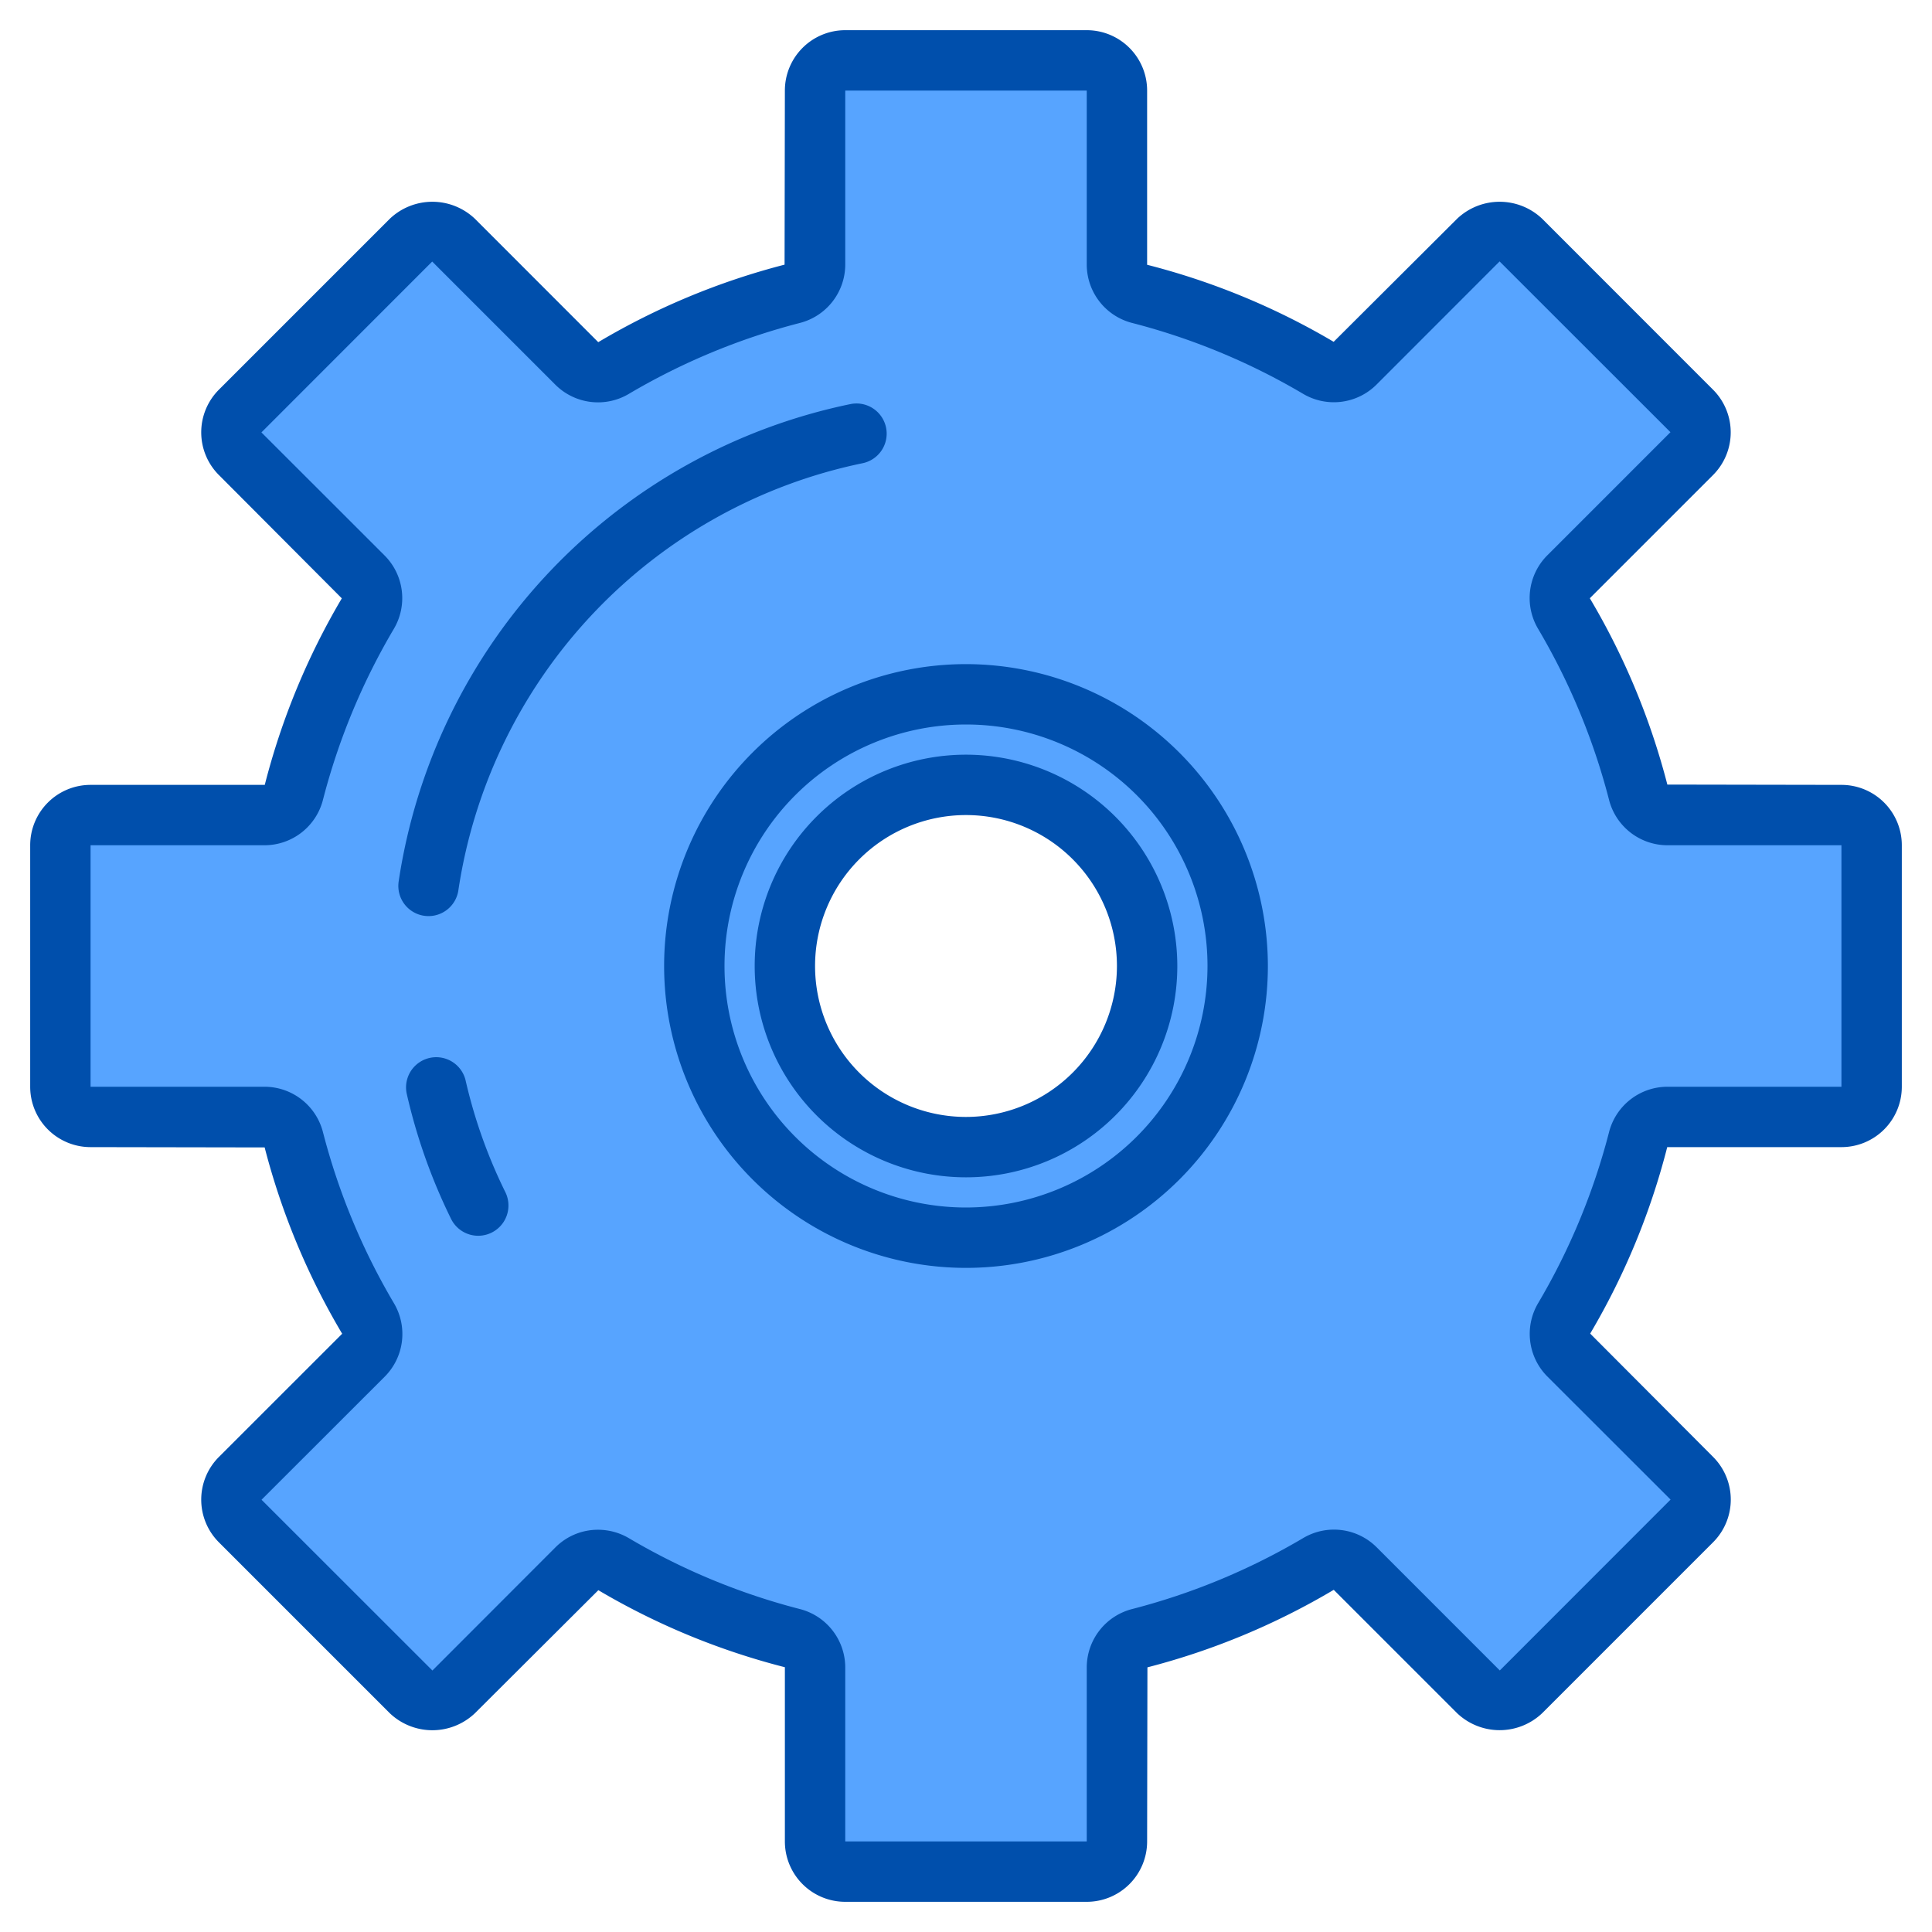 <svg height="512" viewBox="0 0 64 64" width="512" xmlns="http://www.w3.org/2000/svg"><g id="Setting-2" data-name="Setting"><path d="m61 27h-5.77a.994.994 0 0 1 -.96-.76 23.329 23.329 0 0 0 -2.45-5.91 1 1 0 0 1 .14-1.22l4.08-4.08a1 1 0 0 0 0-1.41l-5.66-5.66a1 1 0 0 0 -1.41 0l-4.08 4.08a1 1 0 0 1 -1.22.14 23.329 23.329 0 0 0 -5.91-2.45.994.994 0 0 1 -.76-.96v-5.77a1 1 0 0 0 -1-1h-8a1 1 0 0 0 -1 1v5.77a.994.994 0 0 1 -.76.96 23.329 23.329 0 0 0 -5.91 2.45 1 1 0 0 1 -1.22-.14l-4.08-4.08a1 1 0 0 0 -1.41 0l-5.66 5.66a1 1 0 0 0 0 1.41l4.08 4.08a1 1 0 0 1 .14 1.22 23.329 23.329 0 0 0 -2.45 5.91.994.994 0 0 1 -.96.76h-5.77a1 1 0 0 0 -1 1v8a1 1 0 0 0 1 1h5.77a.994.994 0 0 1 .96.76 23.329 23.329 0 0 0 2.45 5.91 1 1 0 0 1 -.14 1.22l-4.08 4.08a1 1 0 0 0 0 1.41l5.66 5.66a1 1 0 0 0 1.41 0l4.08-4.08a1 1 0 0 1 1.22-.14 23.329 23.329 0 0 0 5.91 2.45.994.994 0 0 1 .76.96v5.77a1 1 0 0 0 1 1h8a1 1 0 0 0 1-1v-5.77a.994.994 0 0 1 .76-.96 23.329 23.329 0 0 0 5.91-2.45 1 1 0 0 1 1.22.14l4.08 4.08a1 1 0 0 0 1.41 0l5.66-5.66a1 1 0 0 0 0-1.41l-4.08-4.08a1 1 0 0 1 -.14-1.22 23.329 23.329 0 0 0 2.45-5.91.994.994 0 0 1 .96-.76h5.77a1 1 0 0 0 1-1v-8a1 1 0 0 0 -1-1zm-29 11a6 6 0 1 1 6-6 6 6 0 0 1 -6 6z" fill="#57a4ff"/><path d="m32 23a9 9 0 1 0 9 9 9 9 0 0 0 -9-9zm0 15a6 6 0 1 1 6-6 6 6 0 0 1 -6 6z" fill="#57a4ff"/><g fill="#004fac"><path d="m61 26-5.767-.01a23.654 23.654 0 0 0 -2.568-6.172l4.083-4.083a2 2 0 0 0 0-2.825l-5.658-5.66a2.045 2.045 0 0 0 -2.825 0l-4.086 4.073a23.608 23.608 0 0 0 -6.179-2.552v-5.771a2 2 0 0 0 -2-2h-8a2 2 0 0 0 -2 2l-.01 5.767a23.654 23.654 0 0 0 -6.172 2.568l-4.083-4.085a2.045 2.045 0 0 0 -2.825 0l-5.66 5.66a2 2 0 0 0 0 2.825l4.073 4.086a23.608 23.608 0 0 0 -2.552 6.179h-5.771a2 2 0 0 0 -2 2v8a2 2 0 0 0 2 2l5.767.01a23.648 23.648 0 0 0 2.568 6.172l-4.085 4.083a2 2 0 0 0 0 2.825l5.66 5.66a2.045 2.045 0 0 0 2.825 0l4.086-4.073a23.608 23.608 0 0 0 6.179 2.552v5.771a2 2 0 0 0 2 2h8a2 2 0 0 0 2-2l.01-5.767a23.654 23.654 0 0 0 6.172-2.568l4.083 4.083a2.045 2.045 0 0 0 2.825 0l5.66-5.66a2 2 0 0 0 0-2.825l-4.073-4.086a23.6 23.6 0 0 0 2.552-6.177h5.771a2 2 0 0 0 2-2v-8a2 2 0 0 0 -2-2zm0 10h-5.771a2 2 0 0 0 -1.929 1.51 21.858 21.858 0 0 1 -2.344 5.653 2 2 0 0 0 .3 2.433l4.084 4.08-5.657 5.66-4.083-4.084a2 2 0 0 0 -2.433-.3 21.862 21.862 0 0 1 -5.657 2.348 2 2 0 0 0 -1.51 1.929v5.771h-8v-5.771a2 2 0 0 0 -1.51-1.929 21.841 21.841 0 0 1 -5.652-2.343 2.018 2.018 0 0 0 -1.029-.282 1.986 1.986 0 0 0 -1.405.579l-4.08 4.084-5.66-5.657 4.084-4.081a2 2 0 0 0 .3-2.432 21.858 21.858 0 0 1 -2.348-5.658 2 2 0 0 0 -1.929-1.51h-5.771v-8h5.771a2 2 0 0 0 1.929-1.51 21.841 21.841 0 0 1 2.343-5.652 2 2 0 0 0 -.3-2.434l-4.083-4.08 5.657-5.66 4.083 4.083a2 2 0 0 0 2.433.3 21.862 21.862 0 0 1 5.657-2.347 2 2 0 0 0 1.51-1.929v-5.771h8v5.771a2 2 0 0 0 1.51 1.929 21.841 21.841 0 0 1 5.652 2.343 2 2 0 0 0 2.434-.3l4.08-4.083 5.66 5.657-4.083 4.083a2 2 0 0 0 -.3 2.433 21.862 21.862 0 0 1 2.347 5.657 2 2 0 0 0 1.929 1.51h5.771z"/><path d="m32 22a10 10 0 1 0 10 10 10.011 10.011 0 0 0 -10-10zm0 18a8 8 0 1 1 8-8 8.009 8.009 0 0 1 -8 8z"/><path d="m29.352 14.166a1 1 0 0 0 -1.18-.78 19.031 19.031 0 0 0 -14.966 15.814 1 1 0 0 0 .842 1.136 1.064 1.064 0 0 0 .148.011 1 1 0 0 0 .988-.854 17.026 17.026 0 0 1 13.389-14.148 1 1 0 0 0 .779-1.179z"/><path d="m15.42 35.774a1 1 0 0 0 -1.95.441 18.841 18.841 0 0 0 1.471 4.16 1 1 0 1 0 1.8-.882 16.851 16.851 0 0 1 -1.321-3.719z"/><path d="m32 25a7 7 0 1 0 7 7 7.008 7.008 0 0 0 -7-7zm0 12a5 5 0 1 1 5-5 5.006 5.006 0 0 1 -5 5z"/></g></g></svg>